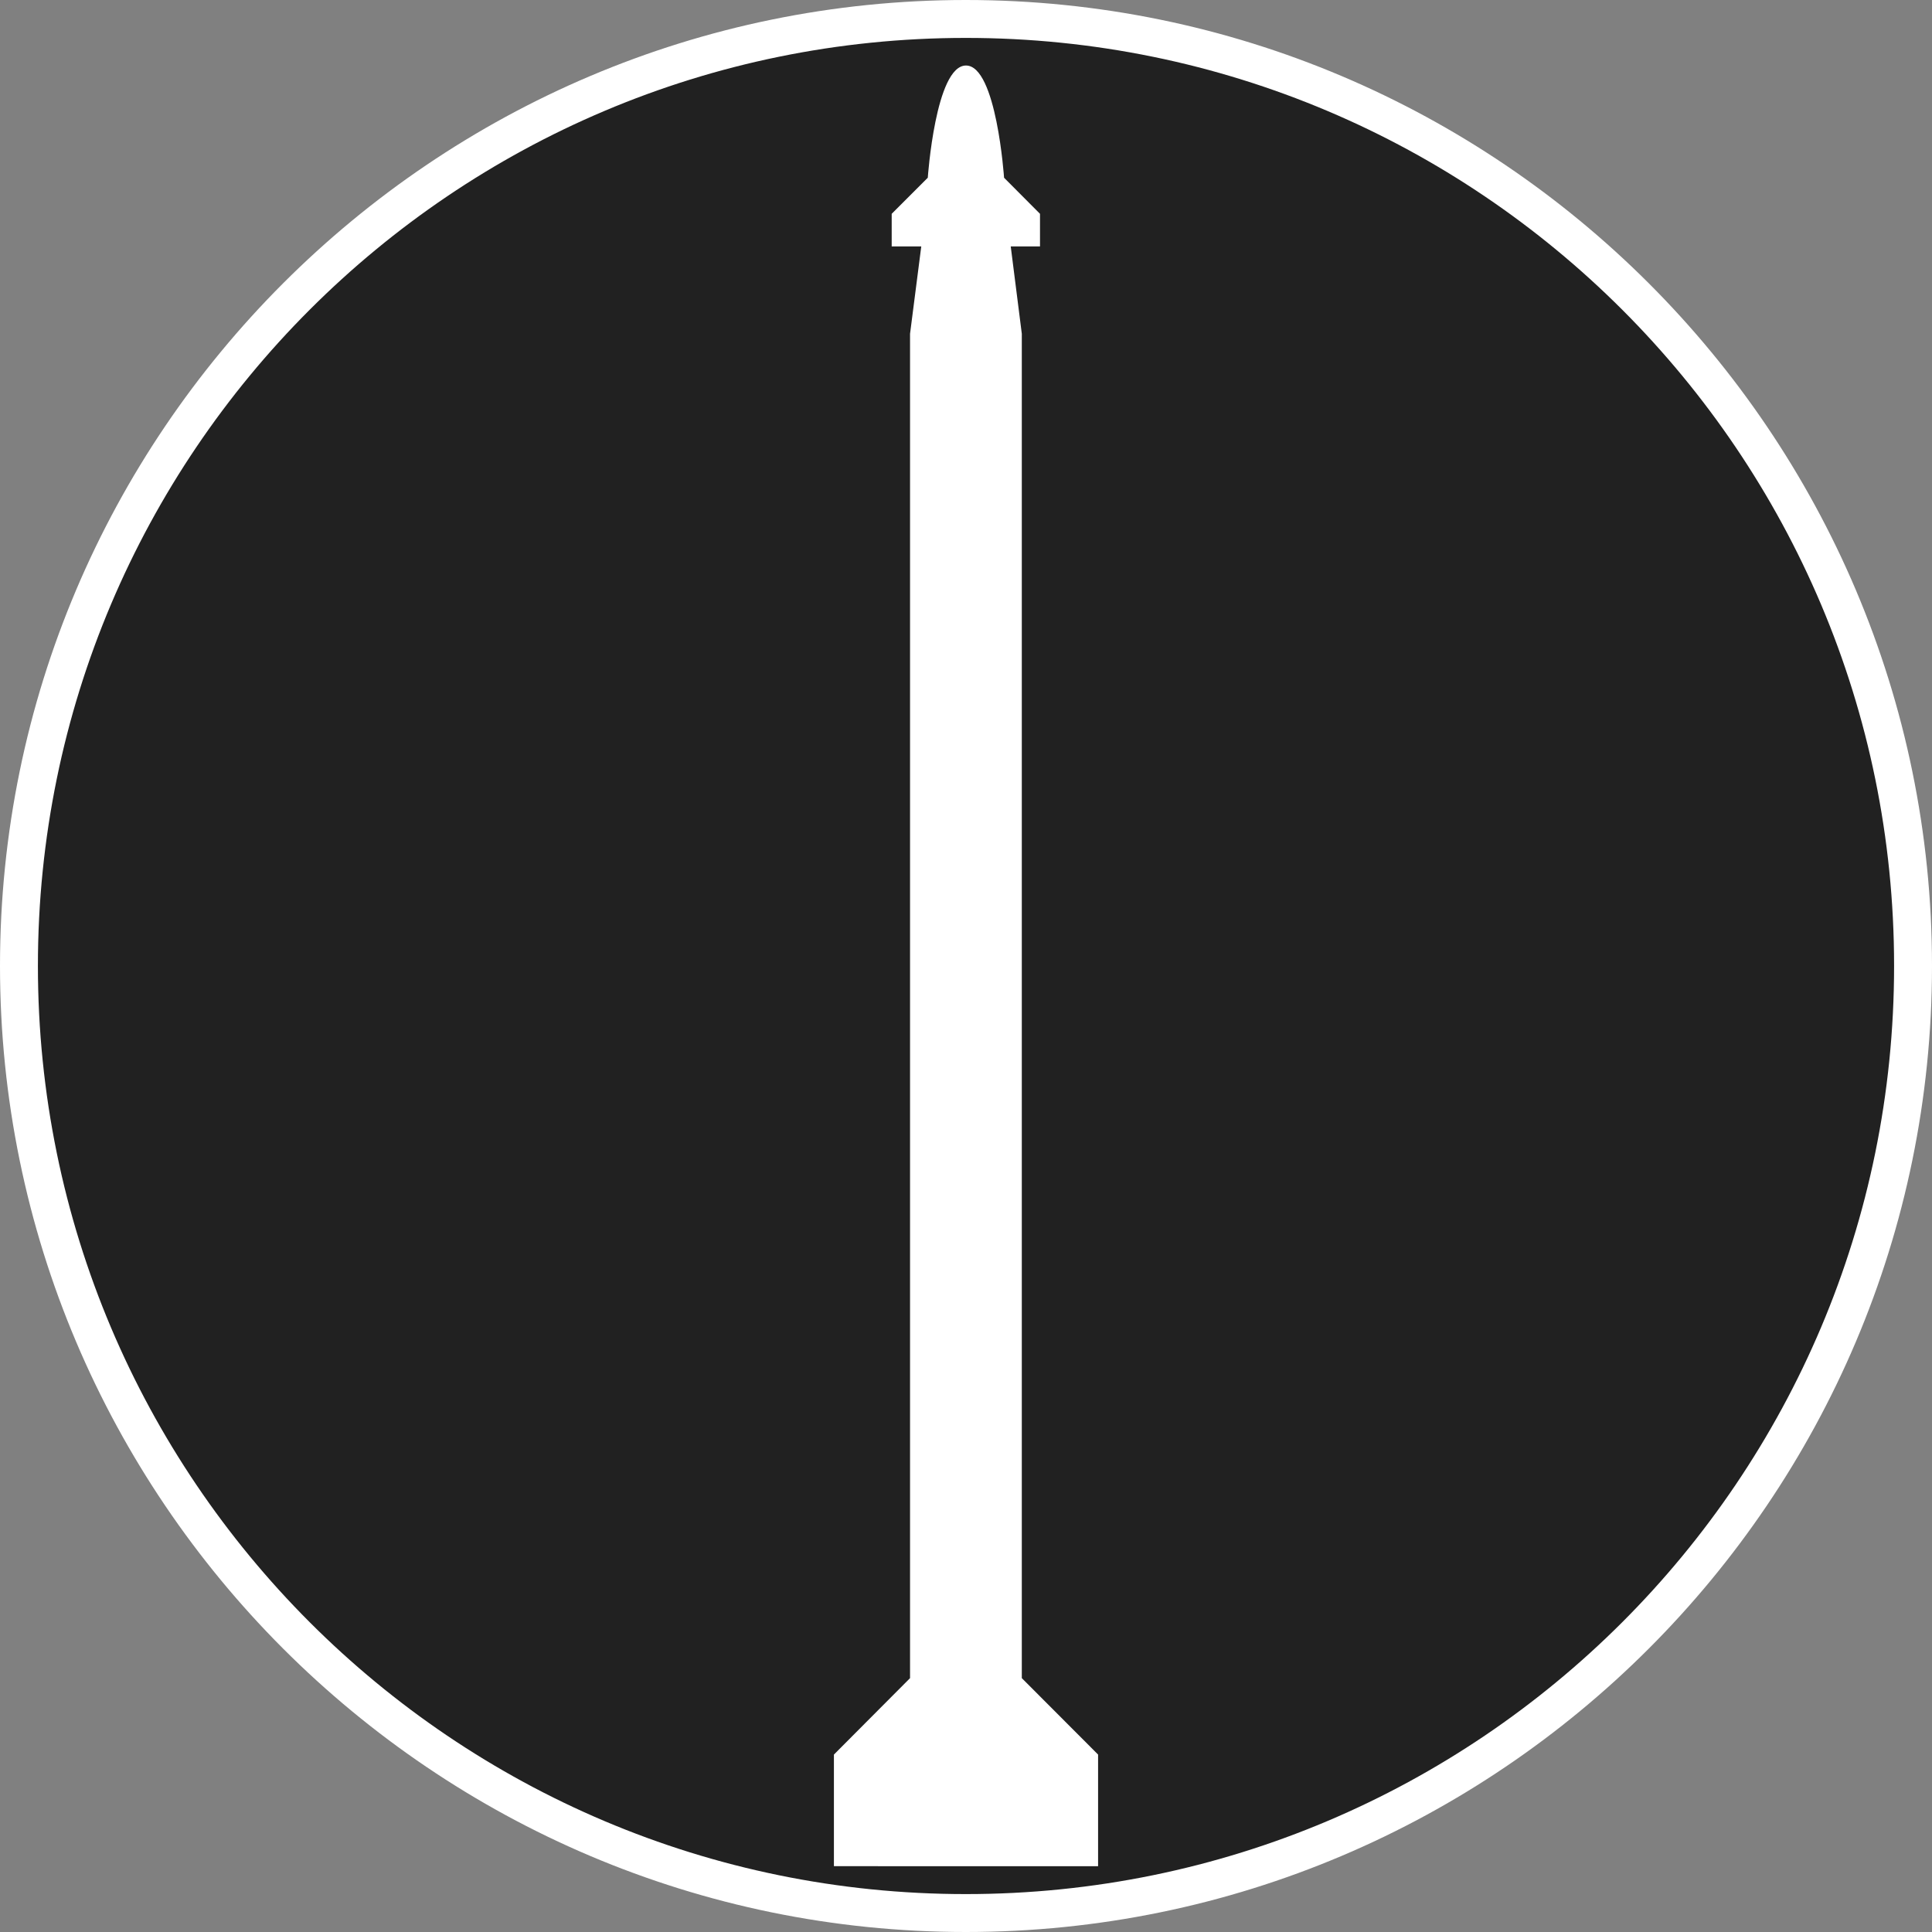 <?xml version="1.0" standalone="no"?>
<svg xmlns="http://www.w3.org/2000/svg" viewBox="-6.37 -6.37 12.74 12.74" color="#212121" width="75" height="75"><rect x="-6.37" y="-6.37" width="12.74" height="12.74" fill="#808080" stroke="none"/><g transform="matrix(1 0 0 -1 0 0)">
		<g xmlns="http://www.w3.org/2000/svg" id="Circle_152_">
			<path class="primary" fill="currentColor" d="M-0.001-6.245c-3.443,0-6.244,2.802-6.244,6.246c0,3.443,2.801,6.244,6.244,6.244    c3.444,0,6.246-2.801,6.246-6.244C6.245-3.443,3.443-6.245-0.001-6.245z"/>
			<path class="secondary" d="M-0.001,6.12c3.381,0,6.121-2.74,6.121-6.119c0-3.381-2.74-6.121-6.121-6.121    c-3.379,0-6.119,2.74-6.119,6.121C-6.12,3.38-3.38,6.12-0.001,6.12 M-0.001,6.37c-3.512,0-6.369-2.857-6.369-6.369    c0-3.513,2.857-6.371,6.369-6.371c3.513,0,6.371,2.858,6.371,6.371C6.37,3.513,3.512,6.37-0.001,6.37L-0.001,6.37z" fill="#FFFFFF"/>
		</g>
		<path xmlns="http://www.w3.org/2000/svg" class="secondary" d="M0.368-4.696v8.865L0.295,4.745h0.193V4.96L0.251,5.198c0,0-0.05,0.74-0.251,0.74s-0.252-0.74-0.252-0.74   L-0.49,4.96V4.745h0.195l-0.074-0.576v-8.865L-0.871-5.2v-0.736H0h0.871V-5.2L0.368-4.696z" fill="#FFFFFF"/>
	</g></svg>